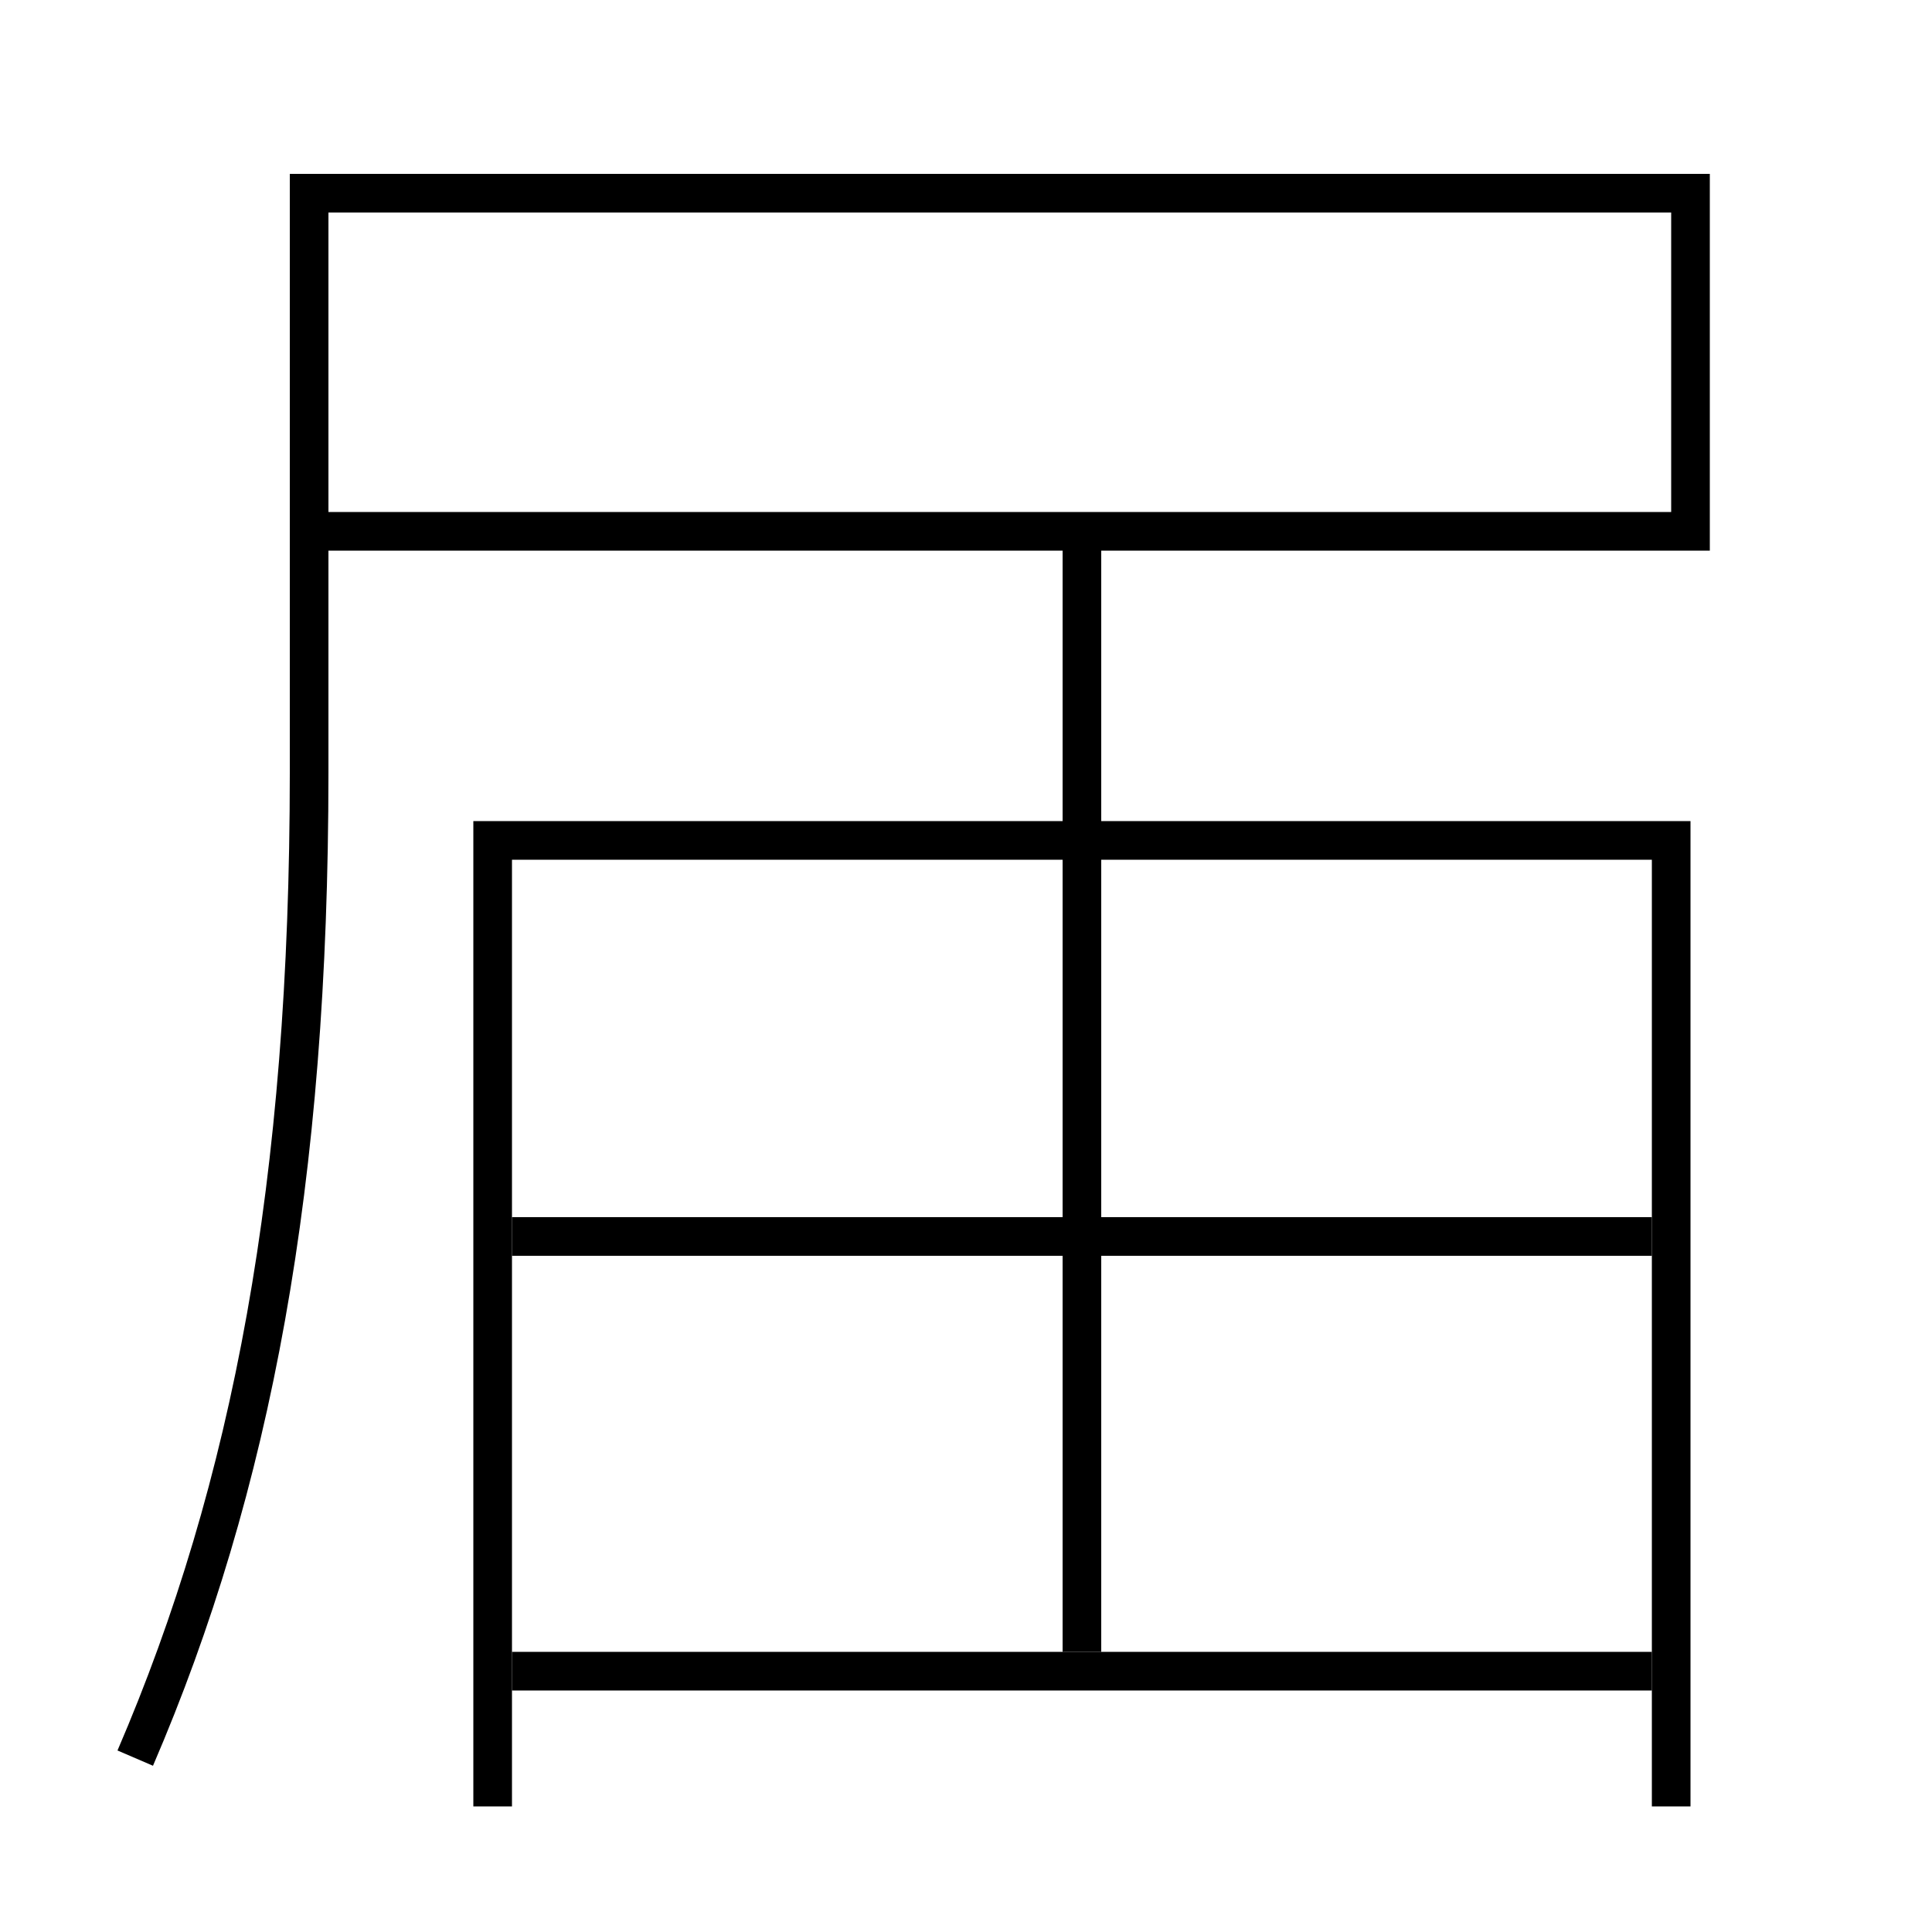 <?xml version='1.0' encoding='utf-8'?>
<svg xmlns="http://www.w3.org/2000/svg" height="100px" version="1.0" viewBox="0 0 100 100" width="100px" x="0px" y="0px">
<line fill="none" stroke="#000000" stroke-width="2" x1="56" x2="56" y1="27.5" y2="85.5" /><line fill="none" stroke="#000000" stroke-width="2" x1="26.5" x2="85.5" y1="86.5" y2="86.5" /><line fill="none" stroke="#000000" stroke-width="2" x1="26.5" x2="85.5" y1="64" y2="64" /><polyline fill="none" points="86.5,93.5 86.5,43.5 25.5,43.5 25.5,93.5" stroke="#000000" stroke-width="2" /><path d="M7,91 c6.048,-14.052 9,-29.832 9,-51 v-30.0 h71.5 v17.5 H17.0" fill="none" stroke="#000000" stroke-width="2" /></svg>